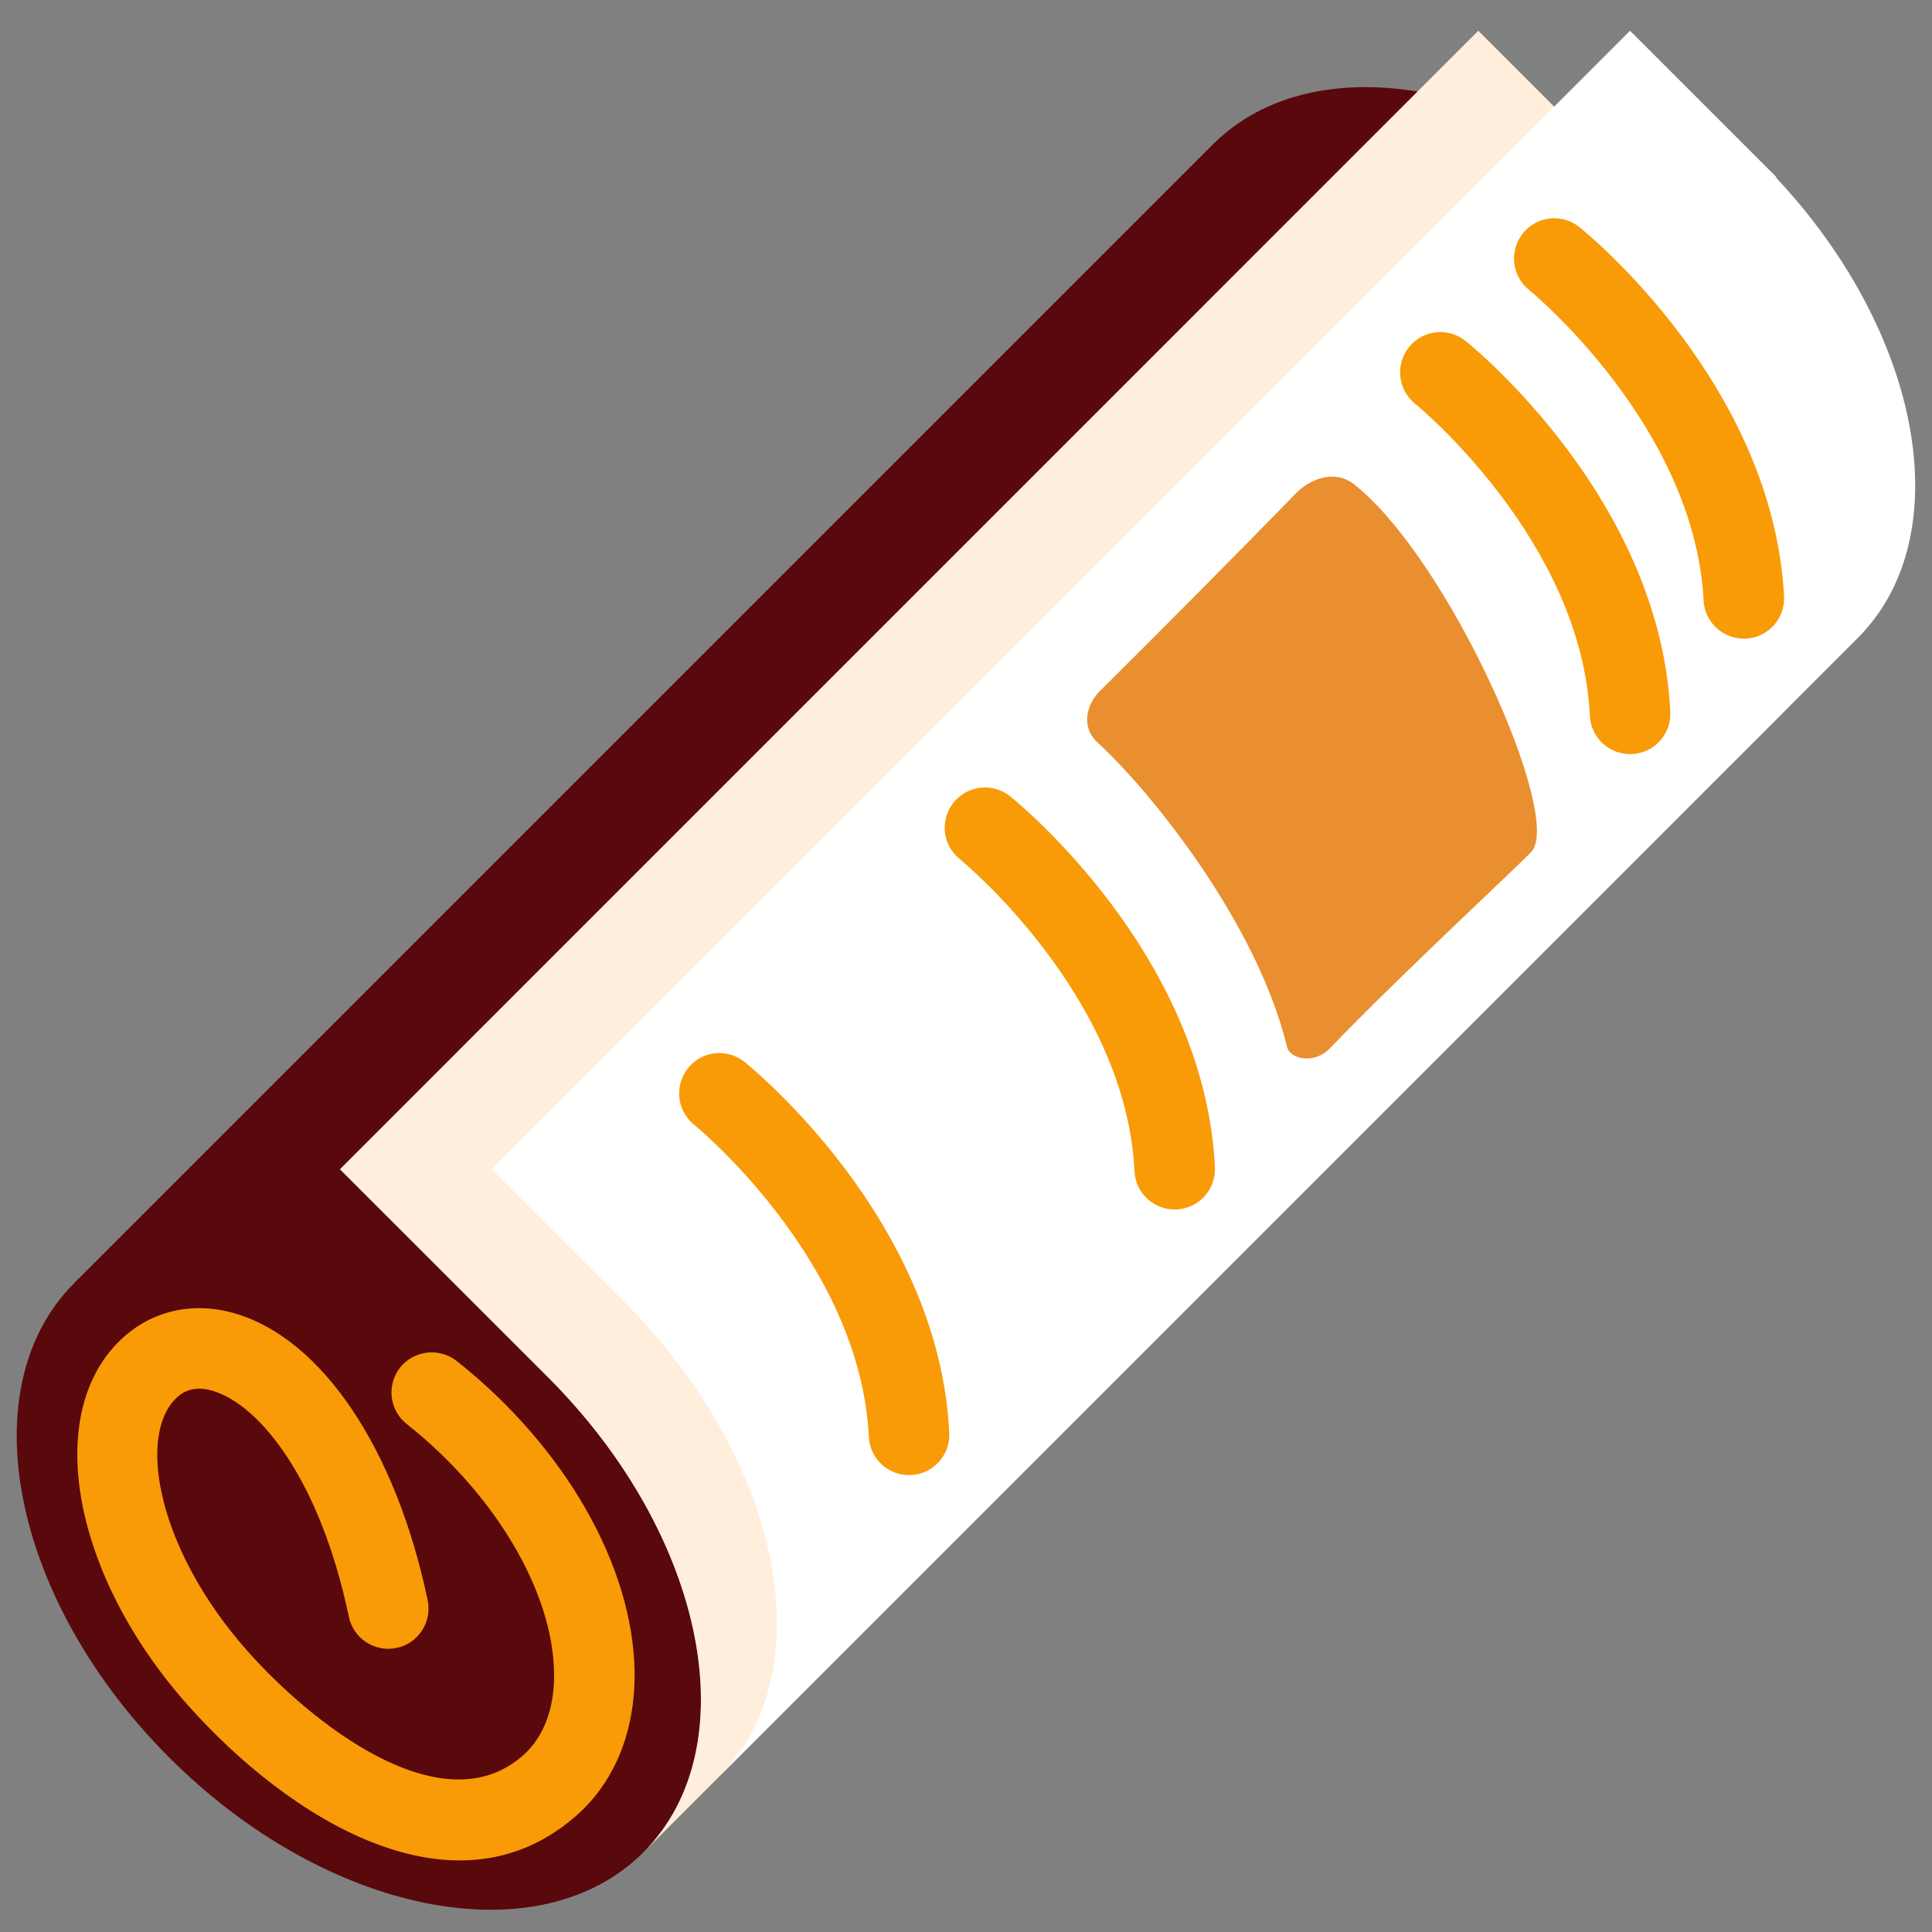 <svg width="24" height="24" viewBox="0 0 24 24" fill="none" xmlns="http://www.w3.org/2000/svg">
<rect x="0" y="0" width="24" height="24" fill="#808080" stroke="none"/>
<g id="twemoji:rolled-up-newspaper" clip-path="url(#clip0_158_706)">
<path id="Vector" d="M21.119 3.149C21.064 3.091 21.013 3.032 20.956 2.975C19.005 1.023 16.366 0.495 15.065 1.796L0.922 15.939L4.626 19.643L21.119 3.149Z" fill="#59080C"/>
<path id="Vector_2" d="M6.815 17.117C4.863 15.165 2.224 14.637 0.922 15.939C-0.38 17.241 0.148 19.879 2.101 21.831C4.053 23.784 6.691 24.311 7.993 23.01C9.295 21.708 8.767 19.07 6.815 17.117Z" fill="#59080C"/>
<path id="Vector_3" d="M21.12 3.149C22.935 5.081 23.399 7.604 22.135 8.867L7.993 23.01C9.295 21.708 8.767 19.071 6.815 17.117L4.222 14.525L18.364 0.382L21.125 3.143L21.12 3.149Z" fill="#FFEEDB"/>
<path id="Vector_4" d="M22.063 2.207C23.877 4.139 24.343 6.661 23.078 7.925L8.936 22.067C10.238 20.765 9.711 18.127 7.757 16.175L6.107 14.525L20.249 0.382L22.068 2.201L22.063 2.207Z" fill="white"/>
<path id="Vector_5" d="M1.473 16.669C0.539 17.603 0.915 19.583 2.327 21.175C3.605 22.613 5.625 23.847 7.118 22.59C7.626 22.168 7.893 21.519 7.883 20.767C7.864 19.451 7.017 17.972 5.674 16.907C5.57 16.825 5.438 16.788 5.306 16.803C5.175 16.818 5.054 16.884 4.971 16.987C4.93 17.039 4.9 17.098 4.882 17.161C4.864 17.224 4.859 17.29 4.866 17.356C4.874 17.421 4.894 17.484 4.926 17.541C4.958 17.599 5.001 17.649 5.053 17.69C6.151 18.56 6.869 19.774 6.883 20.782C6.888 21.098 6.82 21.535 6.475 21.826C5.466 22.675 3.864 21.399 3.076 20.512C1.959 19.253 1.707 17.849 2.181 17.376C2.303 17.253 2.455 17.222 2.644 17.278C3.229 17.453 3.977 18.386 4.333 20.081C4.346 20.146 4.372 20.207 4.409 20.262C4.446 20.317 4.493 20.364 4.548 20.4C4.604 20.436 4.665 20.461 4.73 20.473C4.795 20.486 4.861 20.485 4.926 20.471C4.991 20.458 5.052 20.432 5.106 20.395C5.161 20.357 5.207 20.309 5.243 20.254C5.279 20.199 5.303 20.137 5.315 20.072C5.327 20.007 5.326 19.941 5.312 19.876C4.919 18.003 4.007 16.641 2.93 16.319C2.388 16.157 1.857 16.285 1.473 16.669ZM18.955 2.857C18.905 2.907 18.866 2.966 18.841 3.032C18.816 3.097 18.805 3.167 18.808 3.237C18.812 3.307 18.83 3.376 18.862 3.438C18.893 3.501 18.938 3.556 18.993 3.6C19.013 3.616 21.059 5.293 21.164 7.477C21.175 7.606 21.236 7.726 21.334 7.81C21.431 7.895 21.558 7.939 21.687 7.933C21.816 7.927 21.938 7.871 22.027 7.777C22.115 7.683 22.164 7.558 22.163 7.429C22.037 4.789 19.718 2.899 19.619 2.821C19.523 2.744 19.403 2.705 19.28 2.712C19.157 2.718 19.041 2.77 18.955 2.857ZM17.54 4.271C17.49 4.321 17.451 4.38 17.426 4.446C17.401 4.511 17.39 4.582 17.393 4.652C17.397 4.722 17.415 4.79 17.447 4.853C17.479 4.915 17.524 4.971 17.579 5.015C17.599 5.031 19.645 6.707 19.75 8.892C19.756 9.025 19.815 9.149 19.913 9.238C20.012 9.327 20.141 9.374 20.274 9.367C20.407 9.361 20.531 9.302 20.62 9.204C20.709 9.106 20.756 8.976 20.749 8.843C20.622 6.203 18.304 4.314 18.205 4.235C18.11 4.158 17.989 4.119 17.866 4.126C17.743 4.132 17.627 4.184 17.54 4.271ZM11.883 9.929C11.87 9.941 11.858 9.954 11.847 9.968C11.805 10.019 11.774 10.078 11.756 10.141C11.737 10.204 11.731 10.27 11.738 10.335C11.745 10.4 11.765 10.464 11.796 10.521C11.828 10.579 11.87 10.63 11.921 10.671C11.942 10.687 13.988 12.364 14.093 14.549C14.099 14.681 14.158 14.806 14.256 14.895C14.354 14.984 14.484 15.03 14.617 15.024C14.749 15.018 14.874 14.959 14.963 14.861C15.052 14.762 15.098 14.633 15.092 14.5C14.965 11.861 12.647 9.971 12.548 9.892C12.452 9.815 12.331 9.776 12.208 9.783C12.085 9.79 11.969 9.842 11.883 9.929ZM8.583 13.228C8.534 13.278 8.495 13.337 8.47 13.403C8.445 13.468 8.434 13.538 8.437 13.608C8.441 13.678 8.459 13.747 8.491 13.809C8.523 13.872 8.567 13.927 8.621 13.971C8.643 13.987 10.688 15.664 10.793 17.849C10.799 17.981 10.858 18.106 10.956 18.195C11.055 18.284 11.184 18.33 11.317 18.324C11.45 18.317 11.574 18.258 11.663 18.16C11.752 18.062 11.799 17.932 11.792 17.799C11.665 15.16 9.347 13.271 9.248 13.191C9.152 13.114 9.031 13.076 8.909 13.082C8.786 13.089 8.67 13.141 8.583 13.228Z" fill="#F99A07"/>
<path id="Vector_6" d="M16.517 13.026C17.381 12.127 18.843 10.771 19.021 10.585C19.43 10.157 17.994 6.937 16.82 6.016C16.562 5.814 16.247 5.977 16.111 6.116C15.301 6.946 14.483 7.77 13.66 8.588C13.506 8.742 13.417 9.022 13.634 9.223C14.345 9.879 15.625 11.505 15.986 12.998C16.029 13.172 16.338 13.213 16.517 13.026Z" fill="#E98F2F"/>
</g>
<defs>
<clipPath id="clip0_158_706">
<rect width="24" height="24" fill="white"/>
</clipPath>
</defs>
</svg>

